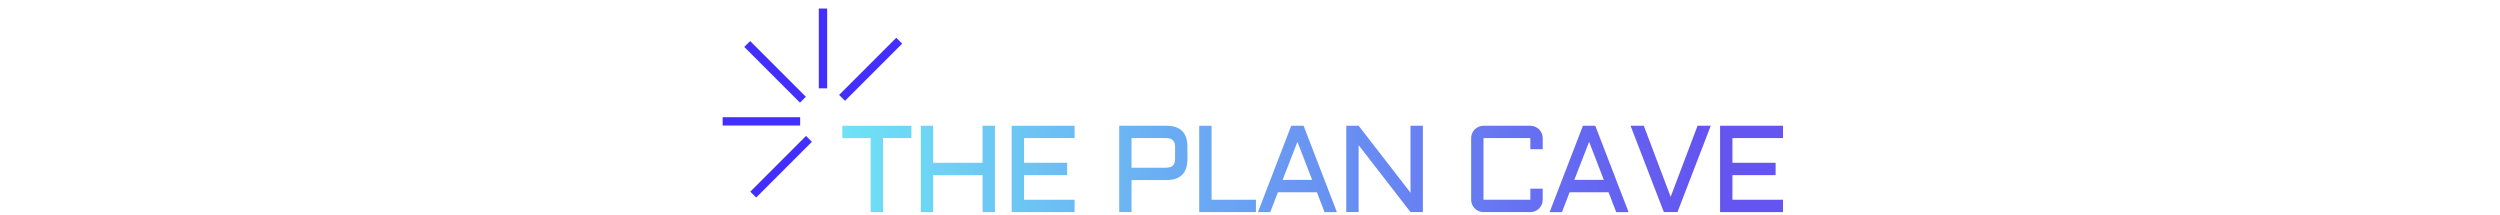 <svg xmlns="http://www.w3.org/2000/svg" version="1.1" xmlns:xlink="http://www.w3.org/1999/xlink" width="1500" height="129" viewBox="0 0 1500 129"><svg xml:space="preserve" width="1500" height="129" data-version="2" data-id="lg_ZO73mhDKcOz29QD2gf" viewBox="0 0 653 129" x="0" y="0"><rect width="100%" height="100%" fill="transparent"></rect><g transform="translate(102.615 101.354)"><linearGradient id="a" x1="0" x2="12.333" y1="0" y2="0" gradientUnits="objectBoundingBox"><stop offset="0%" stop-color="#6ee2f5"></stop><stop offset="100%" stop-color="#6454f0"></stop></linearGradient><path fill="url(#a)" d="M195.2 408.72v-7.4h41.45v7.4h-17.02v44.41h-7.41v-44.41z" transform="translate(-215.925 -427.225)"></path></g><g transform="translate(151.21 101.354)"><linearGradient id="b" x1="-.782" x2="8.644" y1="0" y2="0" gradientUnits="objectBoundingBox"><stop offset="0%" stop-color="#6ee2f5"></stop><stop offset="100%" stop-color="#6454f0"></stop></linearGradient><path fill="url(#b)" d="M279.35 401.32h7.41v51.81h-7.41v-22.18h-29.66v22.18h-7.41v-51.81h7.41v22.22h29.66z" transform="translate(-264.52 -427.225)"></path></g><g transform="translate(202.37 101.354)"><linearGradient id="c" x1="-2.131" x2="9.336" y1="0" y2="0" gradientUnits="objectBoundingBox"><stop offset="0%" stop-color="#6ee2f5"></stop><stop offset="100%" stop-color="#6454f0"></stop></linearGradient><path fill="url(#c)" d="M296.8 453.13v-51.81h37.76v7.4h-30.35v14.82h25.9v7.41h-25.9v14.77h30.35v7.41z" transform="translate(-315.68 -427.225)"></path></g><g transform="translate(268.485 101.354)"><linearGradient id="d" x1="-3.367" x2="7.471" y1="0" y2="0" gradientUnits="objectBoundingBox"><stop offset="0%" stop-color="#6ee2f5"></stop><stop offset="100%" stop-color="#6454f0"></stop></linearGradient><path fill="url(#d)" d="M368.73 453.13h-7.4v-51.81h28.36q12.57 0 12.57 12.61v7.37q0 12.61-12.57 12.61h-20.96zm0-44.41v17.78h20.56q2.97 0 4.27-1.3 1.3-1.3 1.3-4.26v-6.65q0-2.96-1.3-4.27-1.3-1.3-4.27-1.3z" transform="translate(-381.795 -427.225)"></path></g><g transform="translate(313.05 101.354)"><linearGradient id="e" x1="-5.286" x2="8.043" y1="0" y2="0" gradientUnits="objectBoundingBox"><stop offset="0%" stop-color="#6ee2f5"></stop><stop offset="100%" stop-color="#6454f0"></stop></linearGradient><path fill="url(#e)" d="M409.34 401.32h7.41v44.4h26.63v7.41h-34.04z" transform="translate(-426.36 -427.225)"></path></g><g transform="translate(354.945 101.354)"><linearGradient id="f" x1="-5.135" x2="5.571" y1="0" y2="0" gradientUnits="objectBoundingBox"><stop offset="0%" stop-color="#6ee2f5"></stop><stop offset="100%" stop-color="#6454f0"></stop></linearGradient><path fill="url(#f)" d="M464.55 401.32h7.41l19.98 51.81h-7.41l-4.59-11.92h-23.38l-4.59 11.92h-7.4zm3.72 9.64-8.89 22.84h17.71z" transform="translate(-468.255 -427.225)"></path></g><g transform="translate(407.24 101.354)"><linearGradient id="g" x1="-5.32" x2="3.83" y1="0" y2="0" gradientUnits="objectBoundingBox"><stop offset="0%" stop-color="#6ee2f5"></stop><stop offset="100%" stop-color="#6454f0"></stop></linearGradient><path fill="url(#g)" d="M504.98 412.95v40.18h-7.41v-51.81h7.41l31.14 40.18v-40.18h7.41v51.81h-7.41z" transform="translate(-520.55 -427.225)"></path></g><g transform="translate(480.655 101.354)"><linearGradient id="h" x1="-7.237" x2="2.796" y1="0" y2="0" gradientUnits="objectBoundingBox"><stop offset="0%" stop-color="#6ee2f5"></stop><stop offset="100%" stop-color="#6454f0"></stop></linearGradient><path fill="url(#h)" d="M572.5 445.72v-37q0-1.51.58-2.87.58-1.35 1.59-2.35 1.01-.99 2.37-1.59 1.35-.59 2.87-.59h28.11q1.52 0 2.87.59 1.36.6 2.37 1.59 1.01 1 1.59 2.35.58 1.36.58 2.87v6.69h-7.41v-6.69h-28.11v37h28.11v-6.64h7.41v6.64q0 1.52-.58 2.88-.58 1.35-1.59 2.36-1.01 1.01-2.37 1.59-1.35.58-2.87.58h-28.11q-1.52 0-2.87-.58-1.36-.58-2.37-1.59-1.01-1.01-1.59-2.36-.58-1.36-.58-2.88" transform="translate(-593.965 -427.225)"></path></g><g transform="translate(529.955 101.354)"><linearGradient id="i" x1="-8.739" x2="1.967" y1="0" y2="0" gradientUnits="objectBoundingBox"><stop offset="0%" stop-color="#6ee2f5"></stop><stop offset="100%" stop-color="#6454f0"></stop></linearGradient><path fill="url(#i)" d="M639.56 401.32h7.41l19.98 51.81h-7.41l-4.59-11.92h-23.38l-4.58 11.92h-7.41zm3.72 9.64-8.89 22.84h17.71z" transform="translate(-643.265 -427.225)"></path></g><g transform="translate(578.895 101.354)"><linearGradient id="j" x1="-9.597" x2=".938" y1="0" y2="0" gradientUnits="objectBoundingBox"><stop offset="0%" stop-color="#6ee2f5"></stop><stop offset="100%" stop-color="#6454f0"></stop></linearGradient><path fill="url(#j)" d="M696.28 453.13h-8.16l-19.98-51.81h7.95l16.11 42.63 16.15-42.63h7.92z" transform="translate(-692.205 -427.225)"></path></g><g transform="translate(627.43 101.354)"><linearGradient id="k" x1="-11.453" x2=".014" y1="0" y2="0" gradientUnits="objectBoundingBox"><stop offset="0%" stop-color="#6ee2f5"></stop><stop offset="100%" stop-color="#6454f0"></stop></linearGradient><path fill="url(#k)" d="M721.86 453.13v-51.81h37.76v7.4h-30.35v14.82h25.91v7.41h-25.91v14.77h30.35v7.41z" transform="translate(-740.74 -427.225)"></path></g><path stroke="#1f09ff" stroke-width="5" d="M10.08 72.821h46.51m13.694-19.803V5.13M58.251 59.815 24.825 26.39M61.87 83.33l-33.427 33.426m87.592-92.336L81.733 58.724" opacity=".84" vector-effect="non-scaling-stroke"></path></svg></svg>